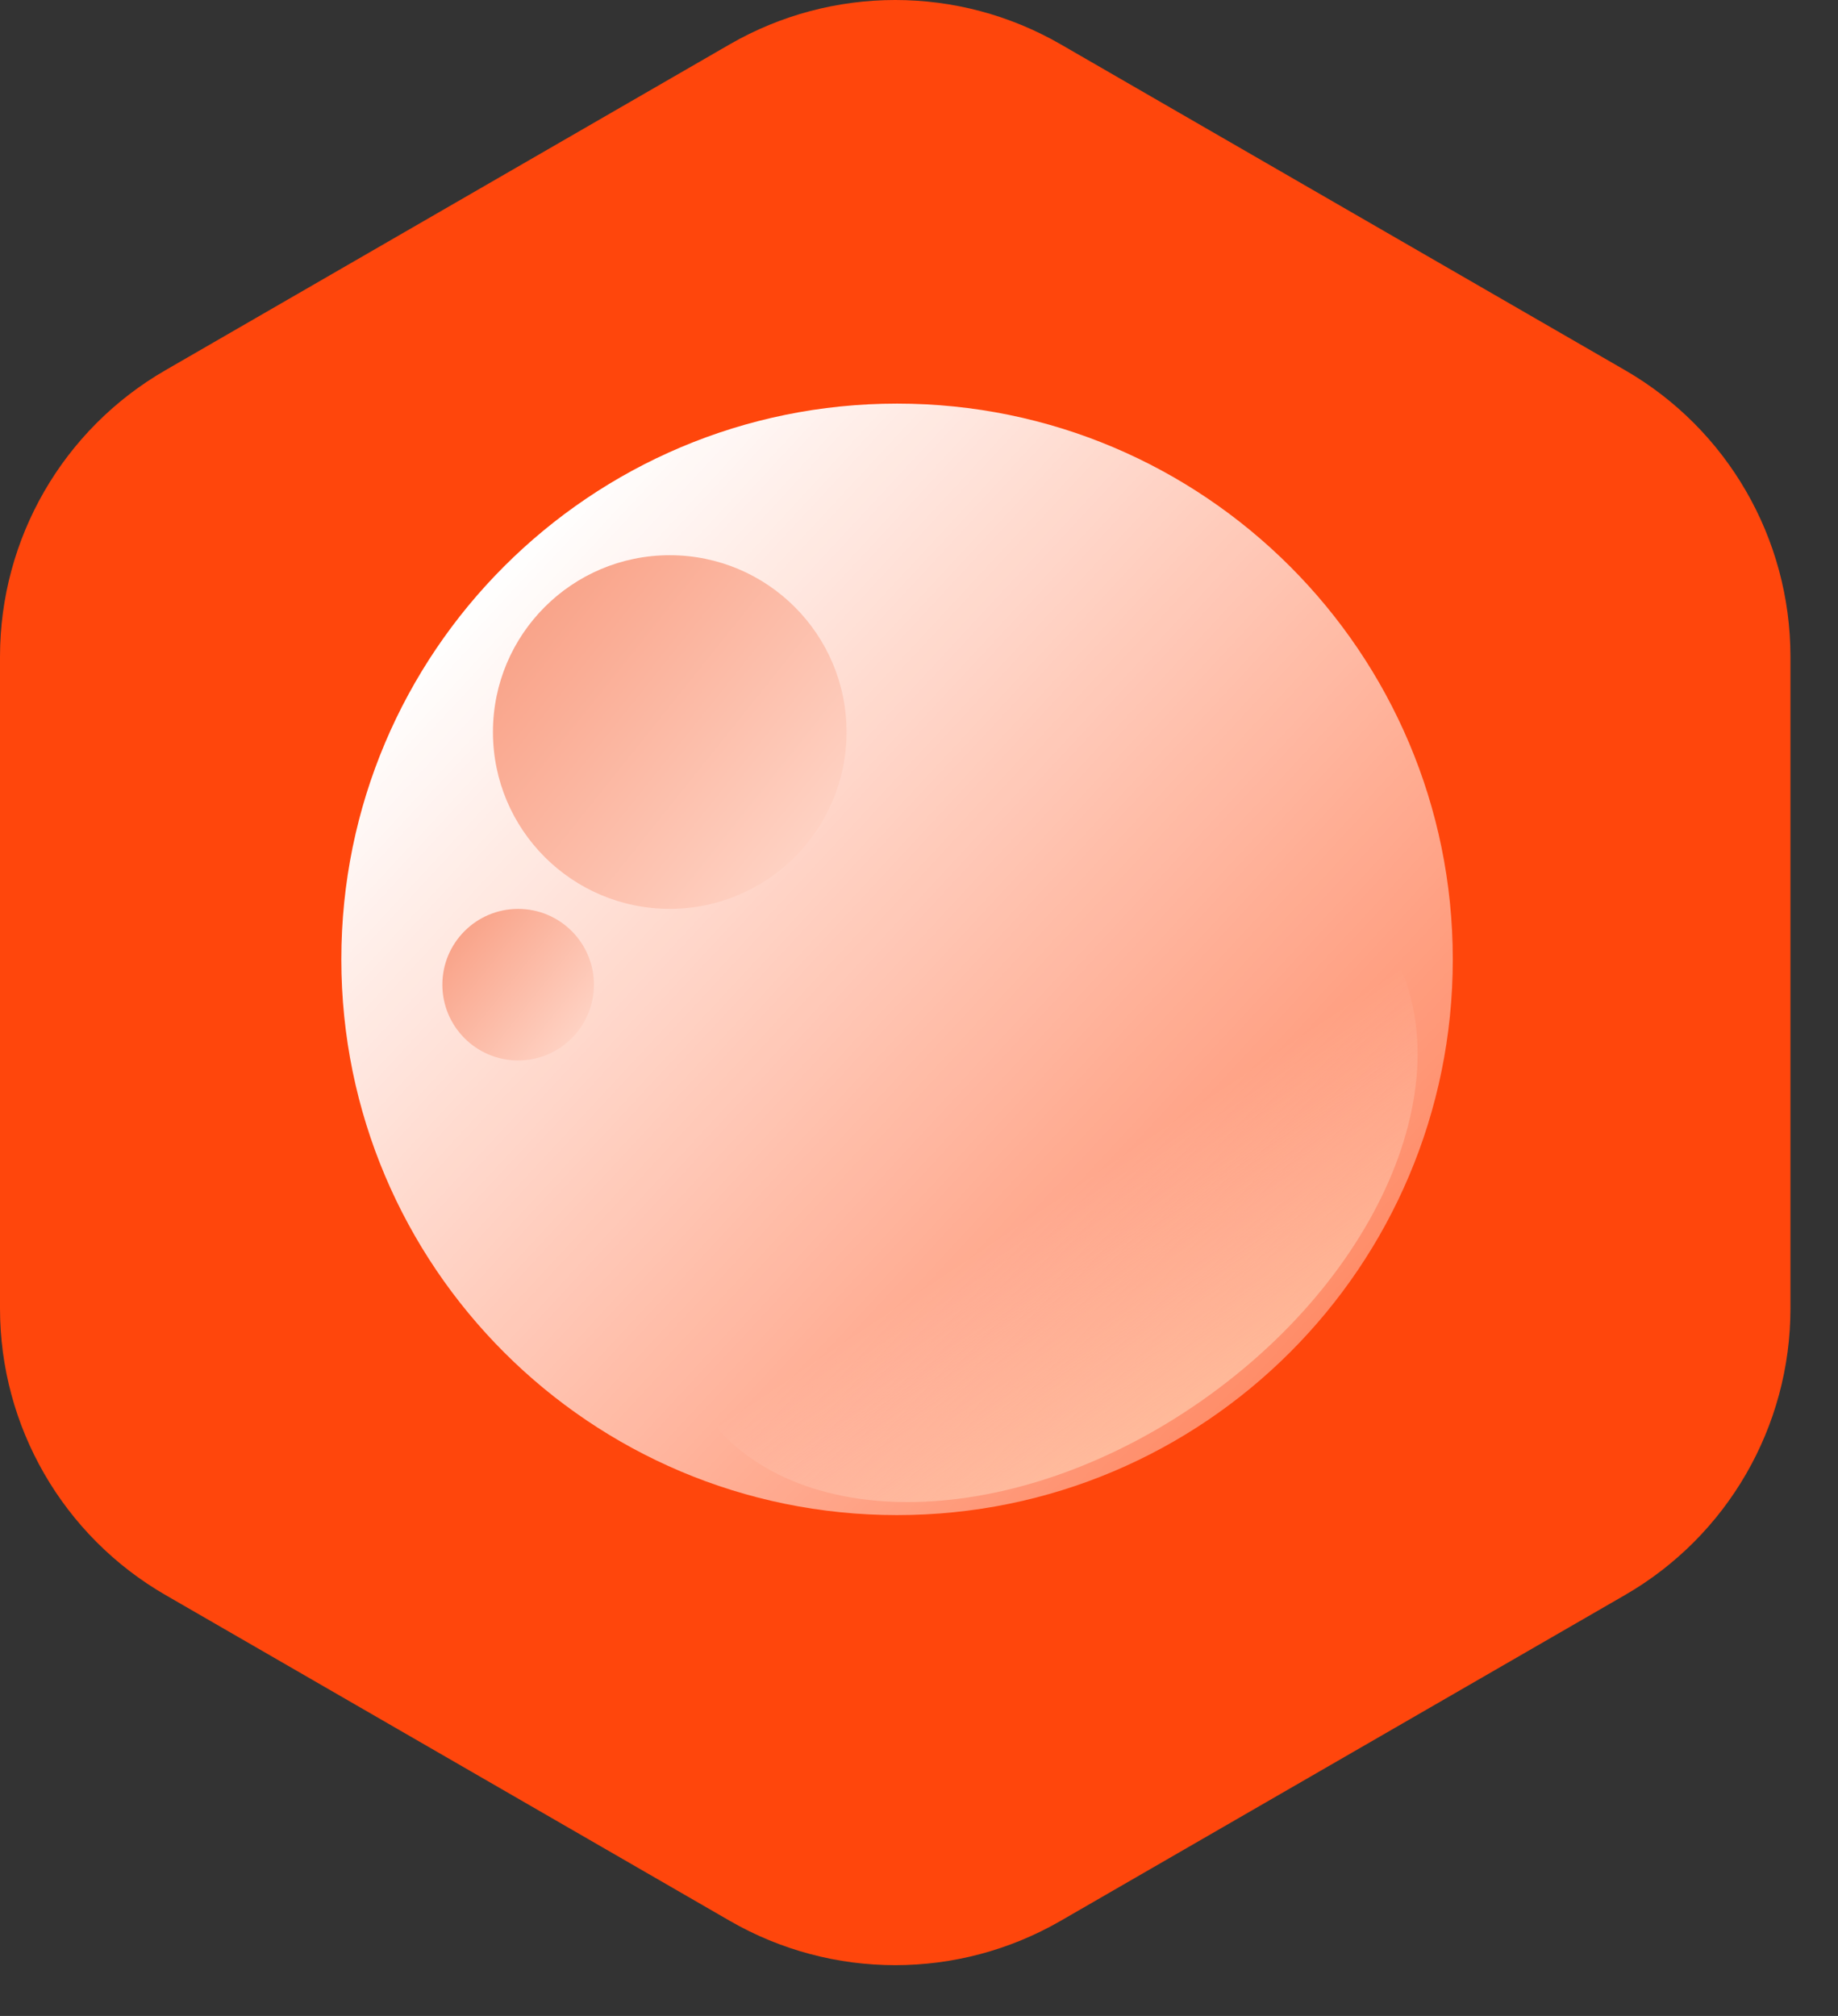 <svg width="31" height="34" viewBox="0 0 31 34" fill="none" xmlns="http://www.w3.org/2000/svg">
<rect x="0" y="0" width="31" height="34" fill="#333333" stroke="none"/>
<path d="M12.309 0.747C14.036 -0.249 16.162 -0.249 17.889 0.747L27.409 6.244C29.135 7.24 30.198 9.082 30.198 11.075V22.068C30.198 24.061 29.135 25.903 27.409 26.9L17.889 32.396C16.162 33.393 14.036 33.393 12.309 32.396L2.79 26.9C1.063 25.903 0 24.061 0 22.068V11.075C0 9.082 1.063 7.24 2.79 6.244L12.309 0.747Z" fill="#FF460C"/>
<path d="M24.503 16.18C24.503 21.357 20.306 25.553 15.13 25.553C9.953 25.553 5.757 21.357 5.757 16.18C5.757 11.004 9.953 6.807 15.13 6.807C20.306 6.807 24.503 11.004 24.503 16.18Z" fill="url(#paint0_linear_1550_2221)"/>
<path opacity="0.4" d="M14.887 15.937C18.047 13.719 21.816 13.639 23.305 15.759C24.793 17.88 23.438 21.397 20.278 23.616C17.118 25.834 13.349 25.914 11.861 23.794C10.372 21.673 11.727 18.156 14.887 15.937Z" fill="url(#paint1_linear_1550_2221)"/>
<circle cx="11.296" cy="12.346" r="2.982" transform="rotate(180 11.296 12.346)" fill="url(#paint2_linear_1550_2221)"/>
<circle cx="8.739" cy="16.607" r="1.278" transform="rotate(180 8.739 16.607)" fill="url(#paint3_linear_1550_2221)"/>
<defs>
<linearGradient id="paint0_linear_1550_2221" x1="8.5" y1="9.5" x2="22.5" y2="22.5" gradientUnits="userSpaceOnUse">
<stop stop-color="white"/>
<stop offset="1" stop-color="white" stop-opacity="0.37"/>
</linearGradient>
<linearGradient id="paint1_linear_1550_2221" x1="18.855" y1="24.481" x2="16.544" y2="21.028" gradientUnits="userSpaceOnUse">
<stop stop-color="#FFF5DA"/>
<stop offset="1" stop-color="white" stop-opacity="0"/>
</linearGradient>
<linearGradient id="paint2_linear_1550_2221" x1="13.591" y1="14.192" x2="8.591" y2="10.192" gradientUnits="userSpaceOnUse">
<stop stop-color="#F9A48A"/>
<stop offset="1" stop-color="#FFD5C7"/>
</linearGradient>
<linearGradient id="paint3_linear_1550_2221" x1="9.723" y1="17.398" x2="7.58" y2="15.683" gradientUnits="userSpaceOnUse">
<stop stop-color="#F9A48A"/>
<stop offset="1" stop-color="#FFD5C7"/>
</linearGradient>
</defs>
</svg>
